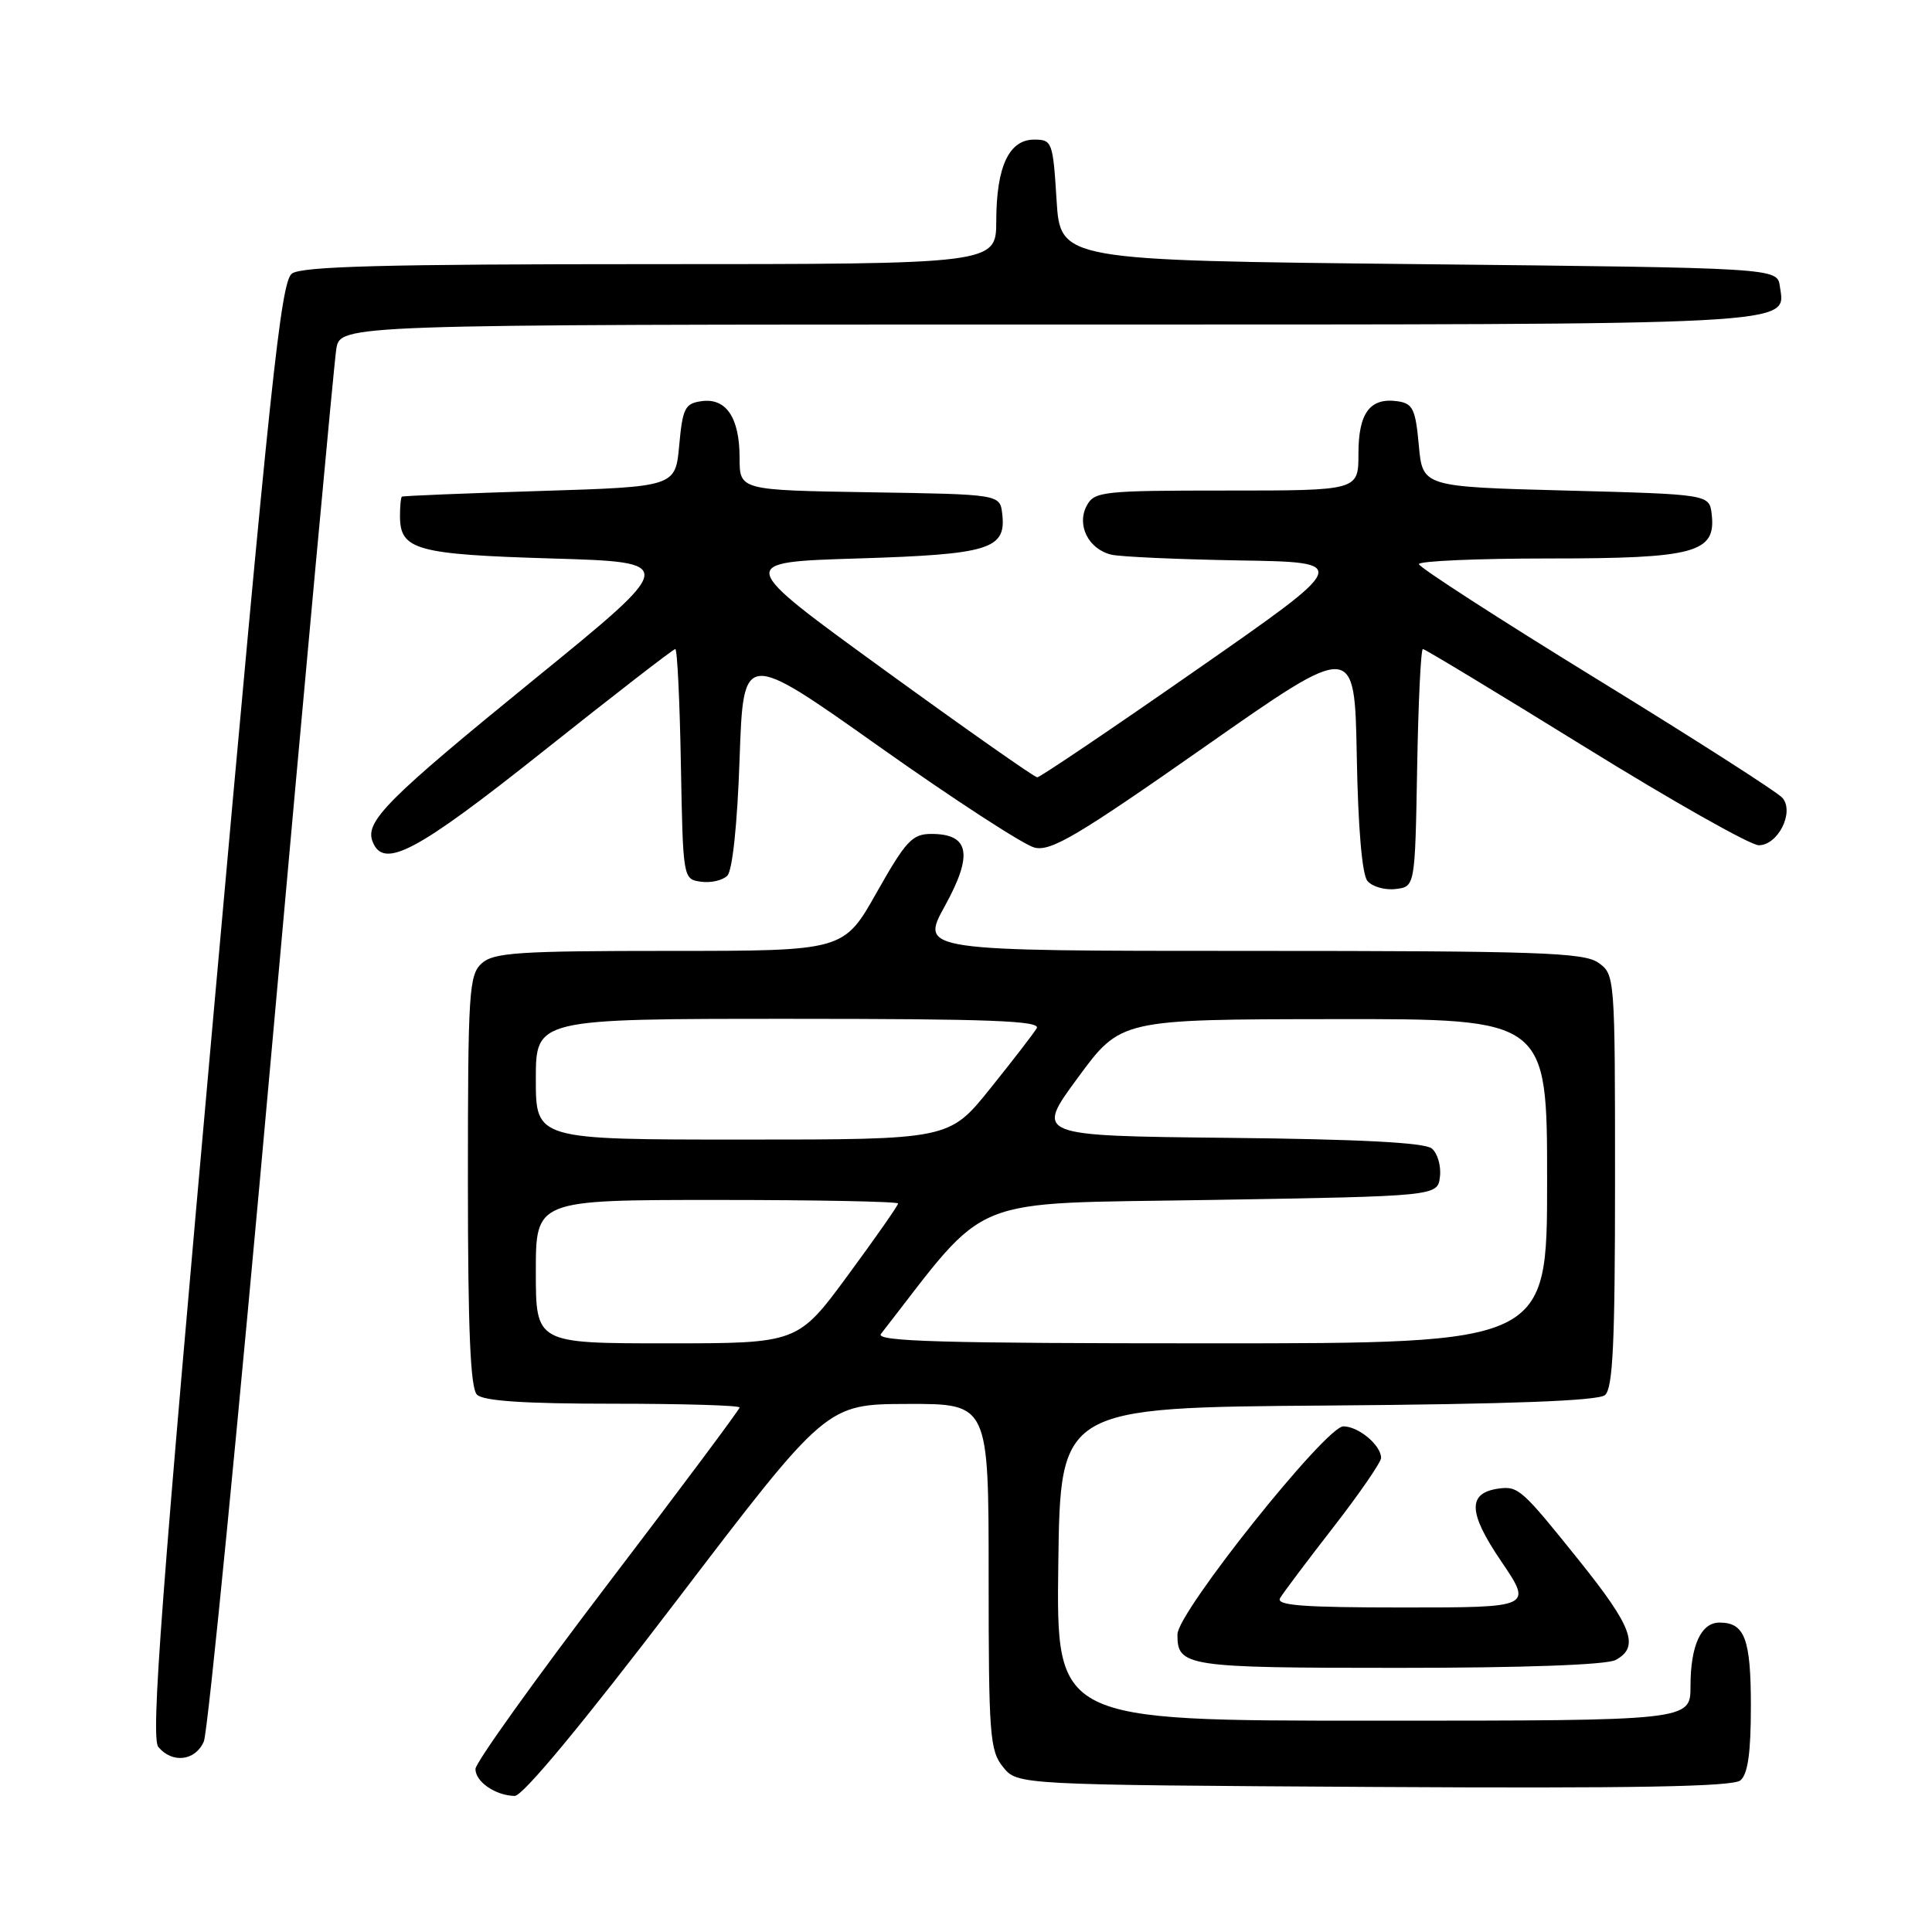 <?xml version="1.0" encoding="UTF-8" standalone="no"?>
<!DOCTYPE svg PUBLIC "-//W3C//DTD SVG 1.1//EN" "http://www.w3.org/Graphics/SVG/1.1/DTD/svg11.dtd" >
<svg xmlns="http://www.w3.org/2000/svg" xmlns:xlink="http://www.w3.org/1999/xlink" version="1.1" viewBox="0 0 256 256">
 <g >
 <path fill="currentColor"
d=" M 89.70 212.03 C 109.50 186.06 109.50 186.06 120.25 186.03 C 131.00 186.00 131.00 186.00 131.00 208.89 C 131.00 229.93 131.15 231.97 132.91 234.14 C 134.82 236.50 134.82 236.50 182.02 236.78 C 216.52 236.98 229.60 236.75 230.61 235.91 C 231.60 235.09 232.00 232.26 232.00 226.08 C 232.00 217.15 231.19 215.00 227.84 215.00 C 225.39 215.00 224.00 218.05 224.00 223.43 C 224.00 228.00 224.00 228.00 181.98 228.00 C 139.96 228.00 139.96 228.00 140.23 207.25 C 140.50 186.50 140.50 186.50 175.91 186.24 C 200.02 186.06 211.75 185.62 212.66 184.86 C 213.72 183.99 214.00 178.02 214.00 156.43 C 214.00 129.34 213.98 129.10 211.78 127.56 C 209.85 126.21 203.78 126.00 165.74 126.00 C 121.92 126.00 121.92 126.00 125.21 120.03 C 128.97 113.21 128.46 110.50 123.41 110.50 C 120.88 110.50 120.04 111.40 116.17 118.25 C 111.80 126.00 111.80 126.00 88.73 126.00 C 68.66 126.00 65.42 126.22 63.83 127.65 C 62.14 129.18 62.00 131.43 62.00 156.45 C 62.00 176.23 62.33 183.93 63.20 184.80 C 64.04 185.64 69.47 186.00 81.20 186.00 C 90.44 186.00 98.00 186.22 98.00 186.50 C 98.00 186.77 90.12 197.32 80.50 209.94 C 70.88 222.57 63.00 233.57 63.00 234.40 C 63.00 236.10 65.66 237.92 68.20 237.97 C 69.27 237.99 77.27 228.33 89.70 212.03 Z  M 27.01 230.75 C 27.55 229.51 31.60 188.22 36.01 139.00 C 40.42 89.78 44.27 48.04 44.56 46.25 C 45.09 43.00 45.09 43.00 138.85 43.00 C 239.71 43.00 236.58 43.16 235.84 37.94 C 235.50 35.50 235.50 35.50 188.00 35.00 C 140.50 34.50 140.50 34.50 140.00 26.50 C 139.52 18.79 139.41 18.50 137.03 18.50 C 133.70 18.50 132.03 22.06 132.01 29.25 C 132.00 35.00 132.00 35.00 86.19 35.00 C 51.12 35.00 39.98 35.29 38.68 36.25 C 37.21 37.33 35.80 50.64 28.35 133.73 C 21.34 211.91 19.96 230.24 20.98 231.48 C 22.83 233.71 25.90 233.33 27.01 230.75 Z  M 214.07 219.96 C 217.28 218.25 216.31 215.59 209.30 206.85 C 201.66 197.32 201.19 196.90 198.60 197.24 C 194.44 197.81 194.51 200.39 198.89 206.84 C 203.07 213.00 203.07 213.00 185.98 213.00 C 172.57 213.00 169.04 212.73 169.62 211.75 C 170.03 211.06 173.20 206.84 176.68 202.36 C 180.16 197.88 183.00 193.75 183.00 193.18 C 183.00 191.50 180.01 189.00 178.00 189.00 C 175.68 189.00 156.04 213.61 156.02 216.55 C 155.98 220.83 157.10 221.00 185.27 221.00 C 201.87 221.00 212.87 220.60 214.07 219.96 Z  M 187.78 101.75 C 187.93 93.09 188.27 86.00 188.54 86.00 C 188.81 86.00 198.48 91.85 210.04 99.00 C 221.59 106.15 231.95 112.00 233.04 112.00 C 235.59 112.00 237.78 107.65 236.20 105.74 C 235.60 105.01 224.51 97.91 211.56 89.96 C 198.62 82.01 188.02 75.16 188.01 74.75 C 188.01 74.34 195.77 74.00 205.28 74.00 C 224.61 74.00 227.40 73.24 226.81 68.15 C 226.50 65.50 226.50 65.50 207.50 65.00 C 188.50 64.50 188.50 64.50 188.00 59.00 C 187.56 54.20 187.21 53.46 185.19 53.17 C 181.53 52.65 180.00 54.71 180.00 60.12 C 180.00 65.00 180.00 65.00 162.54 65.00 C 146.09 65.00 145.01 65.12 144.00 67.00 C 142.62 69.58 144.23 72.78 147.28 73.50 C 148.50 73.78 156.14 74.12 164.25 74.26 C 179.01 74.50 179.01 74.50 158.55 88.75 C 147.30 96.59 137.80 103.00 137.44 103.00 C 137.08 103.00 127.95 96.59 117.15 88.75 C 97.52 74.50 97.52 74.50 113.61 74.00 C 131.14 73.46 133.35 72.78 132.80 68.09 C 132.50 65.50 132.50 65.50 115.25 65.23 C 98.00 64.95 98.00 64.95 98.00 60.67 C 98.00 55.34 96.22 52.69 92.94 53.16 C 90.76 53.46 90.45 54.10 90.00 59.00 C 89.50 64.50 89.50 64.50 71.50 65.06 C 61.60 65.37 53.39 65.70 53.25 65.81 C 53.11 65.91 53.00 67.07 53.00 68.38 C 53.00 72.87 55.12 73.46 73.08 74.00 C 89.85 74.50 89.85 74.50 70.81 90.00 C 51.35 105.84 48.34 108.85 49.36 111.49 C 50.80 115.25 55.10 112.97 72.04 99.50 C 81.37 92.08 89.22 86.00 89.48 86.00 C 89.74 86.00 90.07 92.86 90.22 101.25 C 90.50 116.43 90.51 116.50 92.87 116.83 C 94.17 117.02 95.74 116.66 96.37 116.04 C 97.05 115.35 97.70 109.27 98.00 100.54 C 98.50 86.18 98.50 86.18 116.50 98.93 C 126.40 105.94 135.66 111.96 137.08 112.31 C 139.25 112.85 142.78 110.76 159.58 98.99 C 179.50 85.03 179.50 85.03 179.78 100.20 C 179.95 109.66 180.48 115.88 181.19 116.73 C 181.82 117.48 183.49 117.97 184.91 117.80 C 187.50 117.50 187.50 117.50 187.78 101.75 Z  M 71.00 168.50 C 71.00 159.00 71.00 159.00 95.00 159.00 C 108.20 159.00 119.00 159.21 119.00 159.47 C 119.00 159.74 116.01 164.01 112.36 168.97 C 105.71 178.00 105.71 178.00 88.36 178.00 C 71.00 178.00 71.00 178.00 71.00 168.50 Z  M 116.73 176.75 C 131.33 158.01 127.54 159.55 160.40 159.00 C 190.50 158.50 190.50 158.50 190.80 155.91 C 190.97 154.49 190.48 152.81 189.72 152.18 C 188.78 151.40 180.16 150.95 162.74 150.77 C 137.15 150.50 137.15 150.50 142.83 142.79 C 148.50 135.07 148.50 135.07 176.75 135.04 C 205.00 135.00 205.00 135.00 205.00 156.50 C 205.00 178.00 205.00 178.00 160.38 178.00 C 124.83 178.00 115.95 177.75 116.73 176.75 Z  M 71.00 143.00 C 71.00 135.00 71.00 135.00 104.56 135.00 C 131.14 135.00 137.96 135.26 137.37 136.25 C 136.96 136.94 134.18 140.54 131.20 144.25 C 125.77 151.00 125.77 151.00 98.39 151.00 C 71.00 151.00 71.00 151.00 71.00 143.00 Z "/>
</g>
</svg>